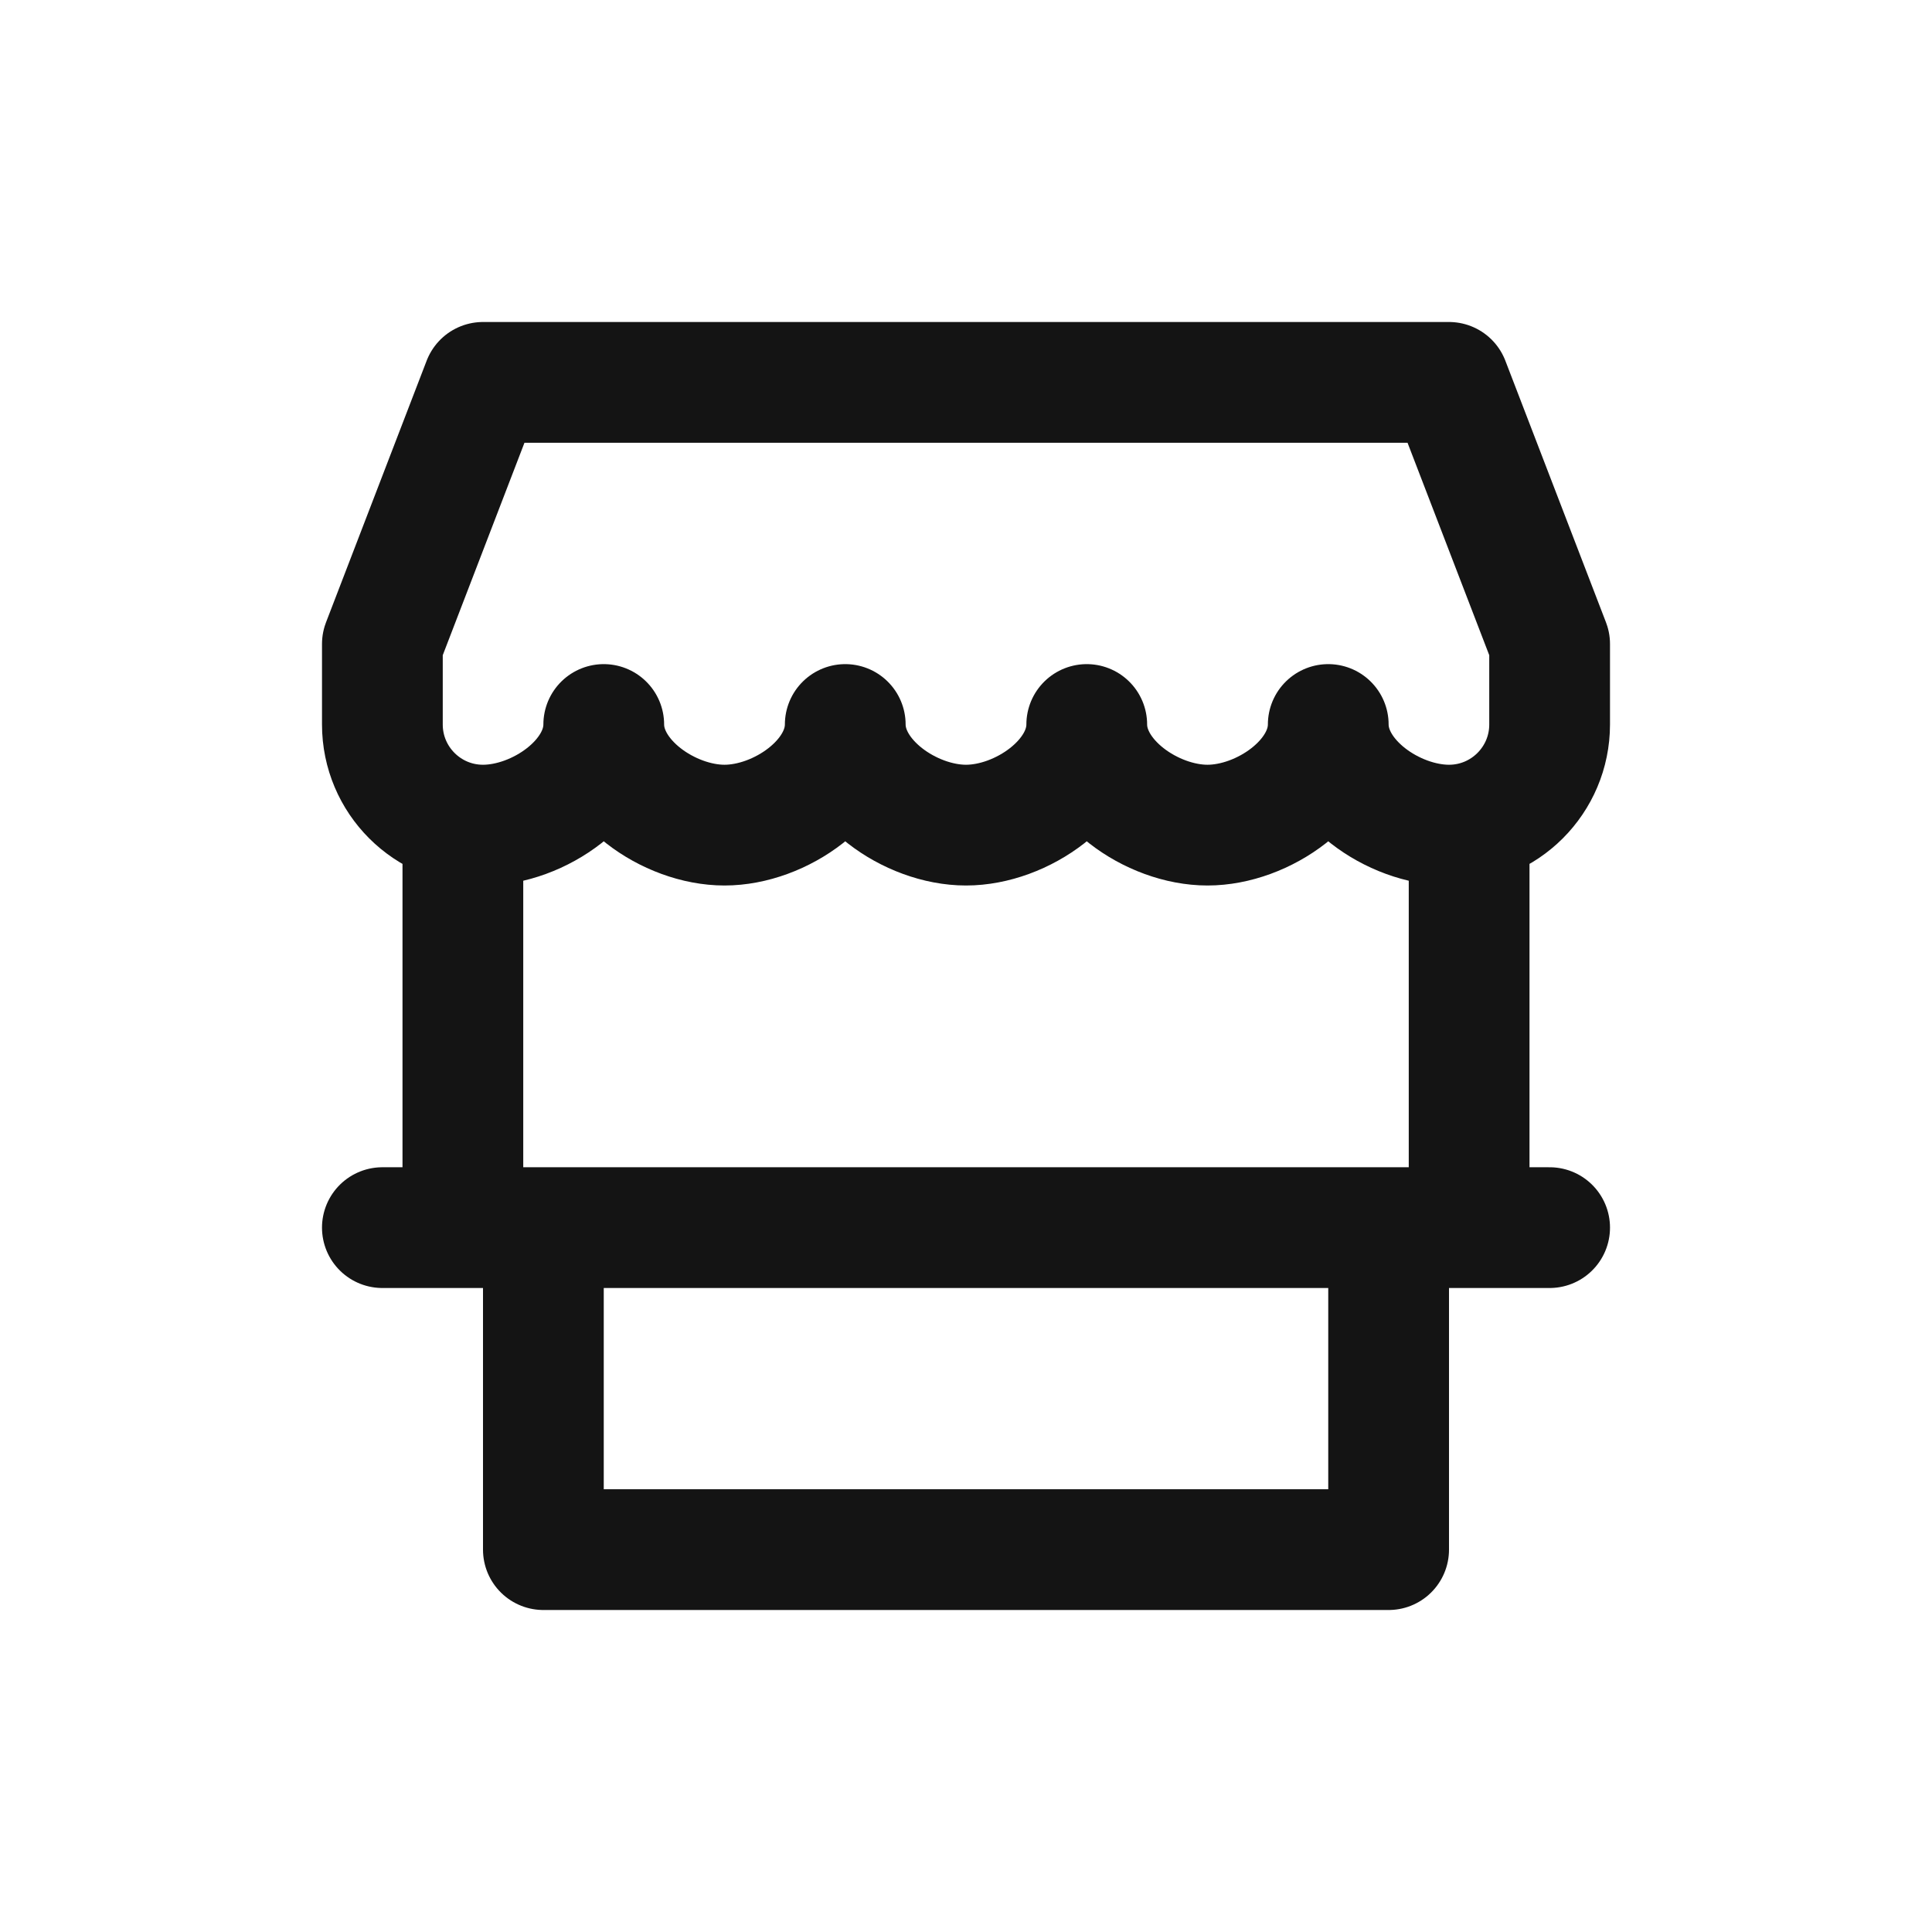 <svg xmlns="http://www.w3.org/2000/svg" fill="none" viewBox="0 0 24 24" class="acv-icon"><path stroke="#141414" stroke-linecap="round" stroke-linejoin="round" stroke-width="1.5" d="M5.75 10.225v5.025m0 0h-1m1 0h1m11.5 0v-5.025m0 5.025h1m-1 0h-1m-10.5 0v4h10.5v-4m-10.5 0h10.5M4.75 8 6 4.75h12L19.25 8v1c0 .69-.56 1.25-1.25 1.25S16.5 9.69 16.5 9c0 .69-.81 1.25-1.5 1.25S13.5 9.69 13.5 9c0 .69-.81 1.25-1.5 1.25S10.5 9.69 10.5 9c0 .69-.81 1.25-1.5 1.25S7.5 9.69 7.5 9c0 .69-.81 1.25-1.5 1.25S4.75 9.69 4.75 9V8Z"/></svg>